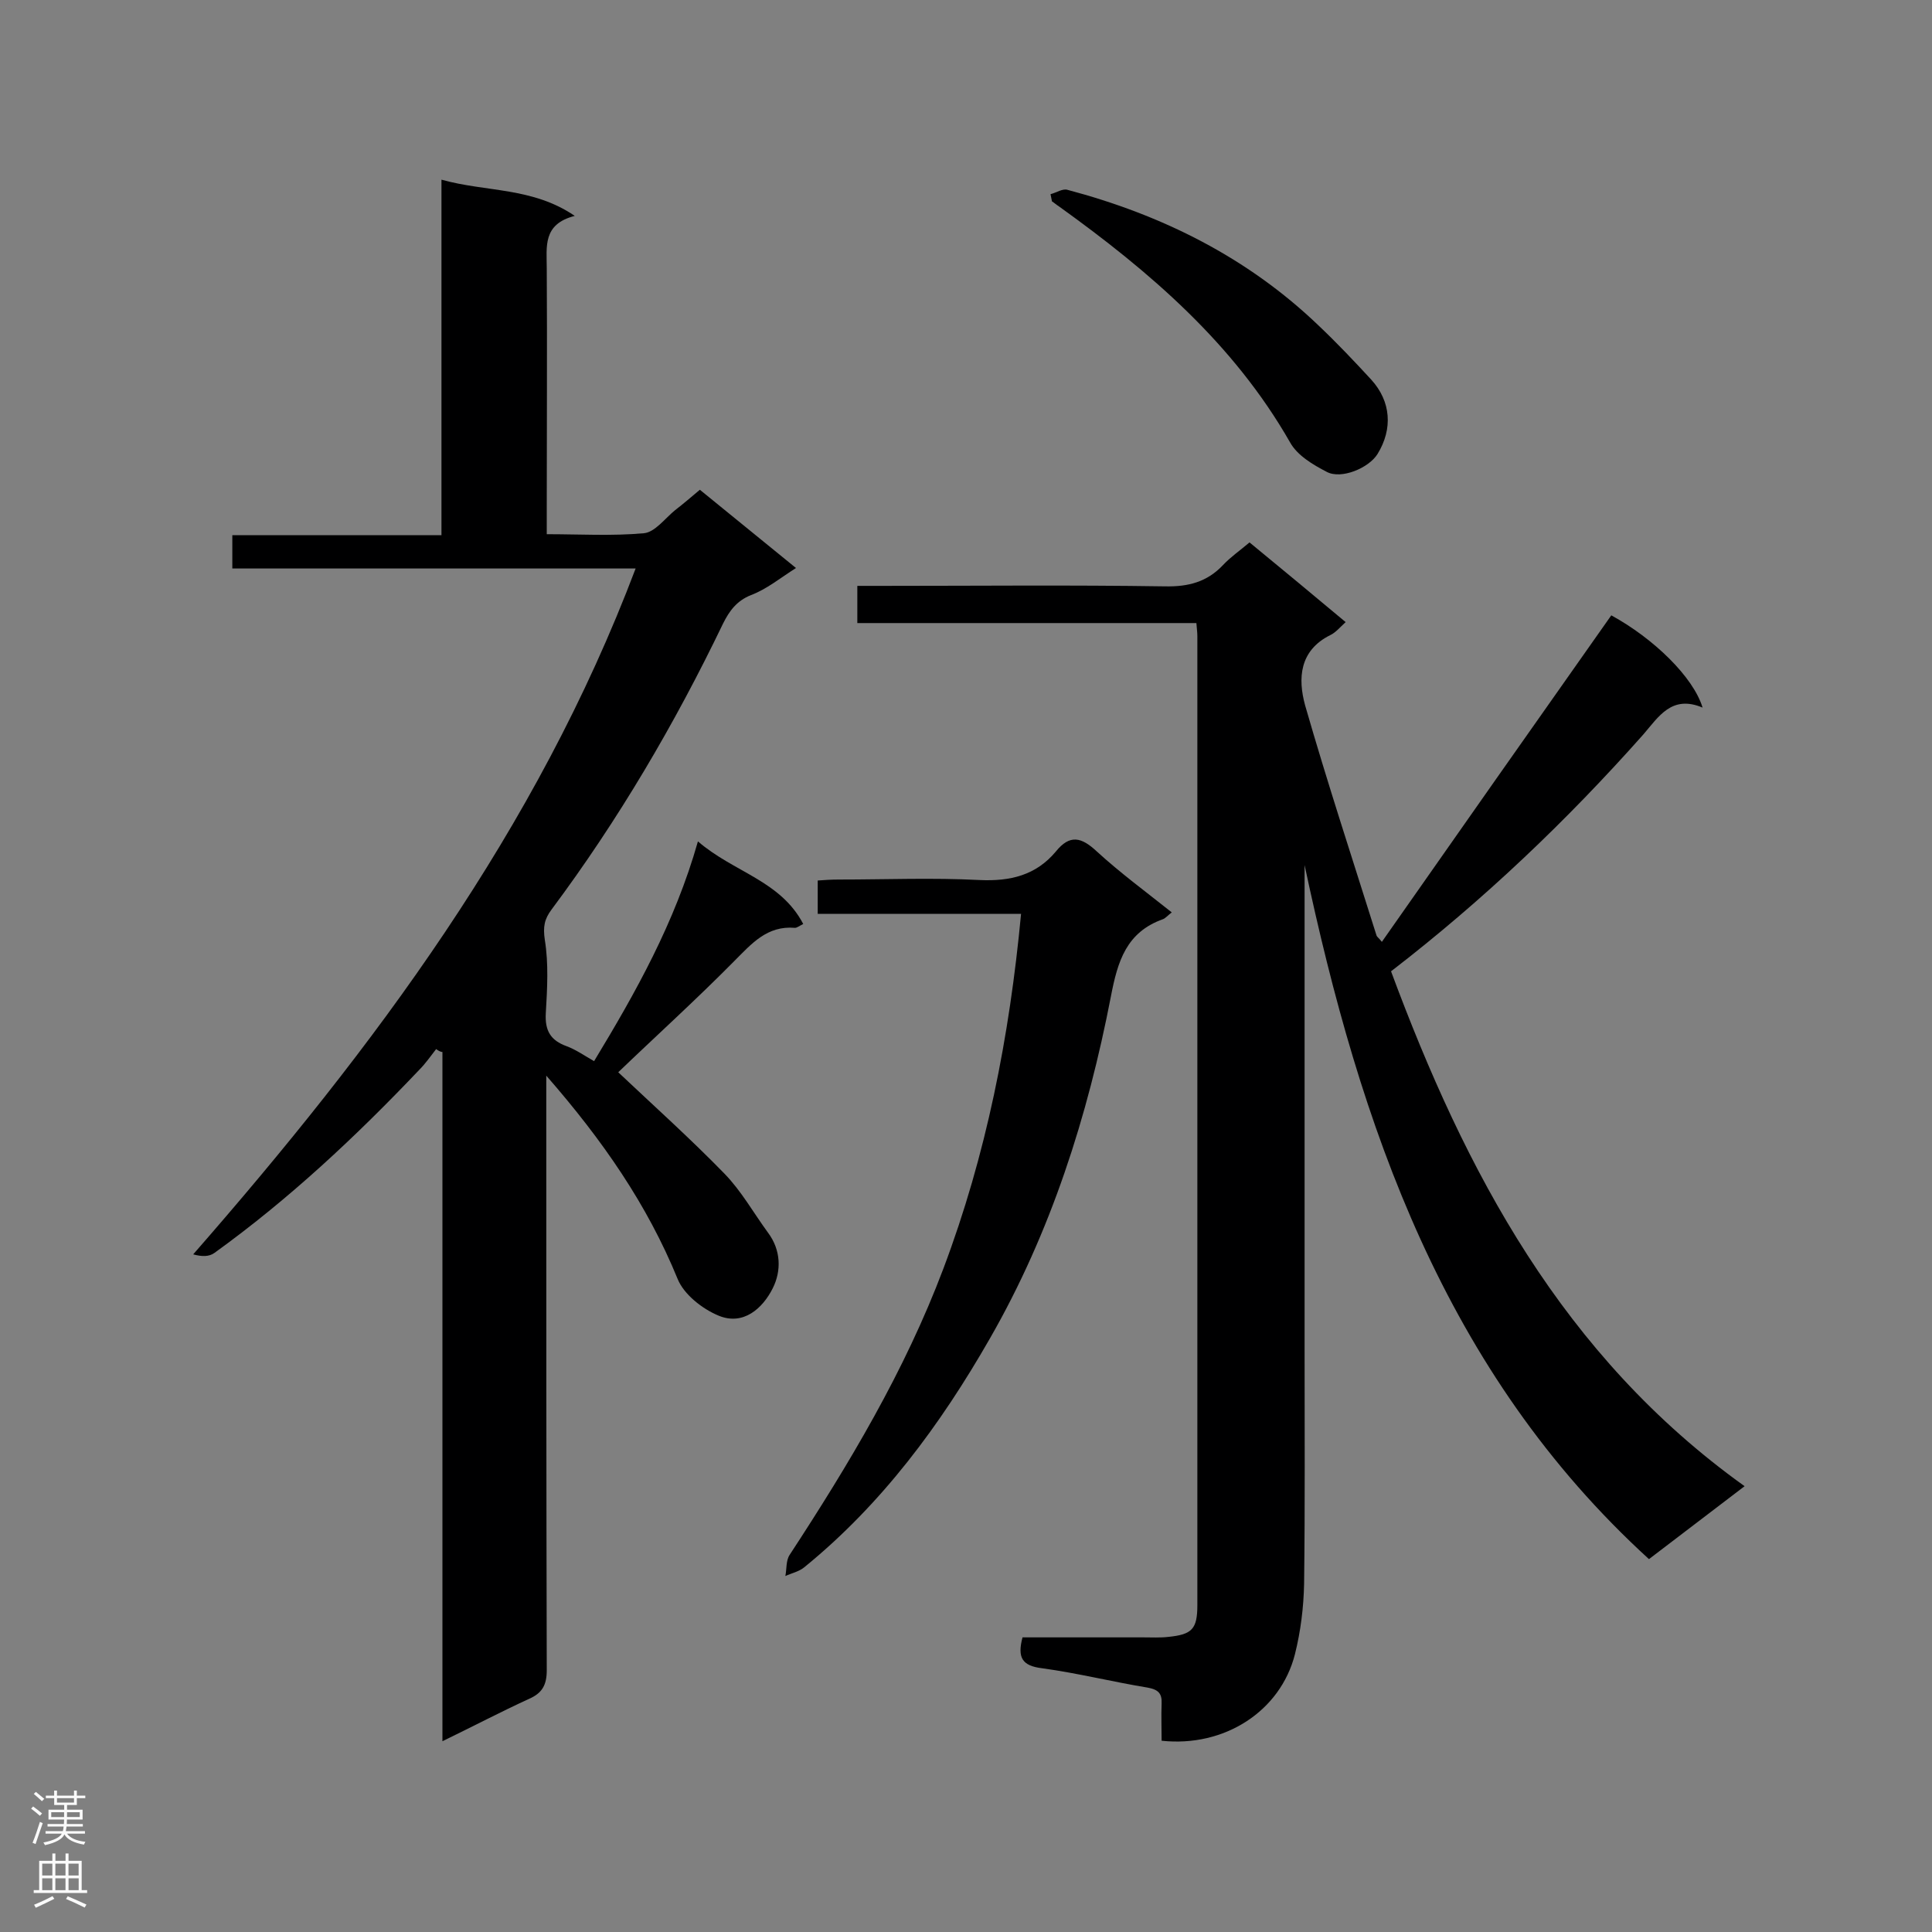 <svg enable-background="new 0 0 400 400" viewBox="0 0 400 400" xmlns="http://www.w3.org/2000/svg"><rect x="0" y="0" width="400" height="400" fill="#808080" stroke="none"/><g fill="#000001"><path d="m270.1 179.1v100.1c0 16.2.1 32.5-.1 48.7-.1 4.9-.7 9.8-1.9 14.6-3 11.8-14.6 19.3-27.6 17.9 0-2.5-.1-5.1 0-7.7.1-2.1-.7-2.9-2.9-3.3-7.3-1.2-14.5-3-21.8-4-4.2-.5-5.2-2.2-4.1-6.4h25c1.7 0 3.5.1 5.2-.1 4.9-.5 6-1.6 6-6.6 0-66.9 0-133.8 0-200.6 0-.7-.1-1.4-.2-2.7-23.4 0-46.6 0-70.2 0 0-2.8 0-5 0-7.7h4.9c19.6 0 39.2-.2 58.8.1 4.8.1 8.7-.9 12-4.4 1.6-1.7 3.5-3 5.5-4.7 6.7 5.5 13.2 10.9 19.9 16.5-1.2 1.1-2.1 2.2-3.2 2.7-6.4 3.2-6.7 9-5.2 14.5 4.6 16 9.8 31.8 14.8 47.7.1.3.4.4 1.1 1.3 15.9-22.7 31.7-45.2 47.5-67.6 8.8 4.8 17 12.8 18.9 19.1-6.4-2.7-9.1 1.9-12.3 5.6-15.8 17.8-33 34.2-52.2 49 15.4 41.5 35.5 79.6 73.2 106.6-6.8 5.2-13.1 10-19.8 15.1-42.4-38.7-59.8-89.6-71.3-143.7z"/><path d="m90.3 217.2c-1.1 1.4-2.2 3-3.5 4.3-13.1 13.8-27 26.8-42.4 37.9-1.1.8-2.6.8-4.4.3 37.5-42.9 71.1-87.8 91.6-142-28.1 0-55.7 0-83.5 0 0-2.5 0-4.4 0-6.9h43.3c0-24.5 0-48.5 0-73.6 9.3 2.6 18.8 1.5 27.6 7.5-6.7 1.7-5.8 6.4-5.8 10.9.1 16.5 0 33.1 0 49.6v5.4c6.9 0 13.5.4 20.1-.2 2.3-.2 4.4-3.1 6.5-4.8 1.7-1.3 3.3-2.7 5.1-4.2 6.5 5.3 12.9 10.5 19.9 16.2-3.3 2.1-6.1 4.4-9.3 5.6-3 1.2-4.5 3.3-5.8 5.9-10 20.8-21.7 40.7-35.5 59.2-1.5 2-1.8 3.6-1.4 6.3.8 4.9.5 10.1.2 15.2-.2 3.6 1 5.6 4.3 6.8 1.9.7 3.6 1.9 5.7 3.1 8.6-14.2 16.7-28.6 21.5-45.5 7.4 6.4 17.1 8.1 21.8 17.1-.8.4-1.3.8-1.7.8-5.8-.5-9 3.3-12.6 6.9-7.9 8-16.3 15.6-24 23 7.3 6.9 14.9 13.7 22 21 3.5 3.6 6 8.1 9 12.2 2.7 3.6 2.8 7.9 1 11.5-2.1 4.2-6.1 7.8-11.2 5.7-3.4-1.4-7.2-4.4-8.5-7.6-6.3-15.4-15.5-28.7-27.2-42.1v5.6c0 39.2 0 78.3.1 117.5 0 3-.9 4.7-3.6 5.9-5.9 2.7-11.6 5.7-18 8.8 0-48 0-95.3 0-142.7-.4 0-.9-.3-1.3-.6z"/><path d="m242.6 188.9c-.9.7-1.3 1.2-1.8 1.4-7.6 2.7-9.4 8.7-10.8 16-4.8 24.8-12.4 48.8-25.1 70.9-10.2 17.8-22.3 34.2-38.4 47.3-1.1.9-2.6 1.2-3.9 1.8.3-1.5.1-3.2.9-4.4 12.3-18.8 23.8-38 31.8-59.2 8.9-23.6 13.7-48 16.1-73.5-14.1 0-27.9 0-42.1 0 0-2.4 0-4.3 0-6.9 1.3-.1 2.8-.2 4.4-.2 9.7 0 19.4-.4 29.1.1 6.4.3 11.7-1 15.8-5.9 2.9-3.6 5.3-3 8.5 0 4.8 4.4 10.1 8.3 15.5 12.6z"/><path d="m217.5 40.2c1.2-.3 2.5-1.2 3.5-.9 19.6 5.2 37.3 14 52 28.1 3.8 3.6 7.4 7.4 10.9 11.2 4.1 4.5 4.5 10.2 1.3 15.4-1.8 2.9-7.5 5.3-10.5 3.7-2.9-1.5-6.1-3.4-7.6-6.1-11.7-20.5-29.1-35.4-47.9-48.9-.5-.3-.9-.7-1.4-1-.1-.5-.2-1-.3-1.5z"/></g><path d="m6.44 374.46.42-.45c.65.47 1.27.95 1.85 1.44l-.45.49c-.65-.56-1.25-1.06-1.82-1.48m.93 7.33-.63-.26c.55-1.36 1.05-2.8 1.52-4.33.19.1.38.19.59.27-.46 1.29-.95 2.73-1.48 4.32m-.38-10.38.44-.42c.43.34 1.01.82 1.74 1.44l-.49.49c-.53-.51-1.09-1.01-1.69-1.51m2.5.35h1.72v-1.04h.59v1.04h3.52v-1.04h.59v1.04h1.75v.53h-1.75v1.42h-2.03v.97h3.22v2.03h-3.24c0 .35-.01.66-.03.93h3.32v.53h-3.37c-.03.27-.08.58-.15.94h3.96v.53h-3.71c.67.92 1.93 1.48 3.79 1.68-.13.24-.23.44-.29.59-2.13-.38-3.48-1.08-4.04-2.12-.43.97-1.77 1.72-4.03 2.23-.09-.19-.2-.37-.33-.55 2.1-.42 3.37-1.03 3.81-1.83h-3.36v-.53h3.58c.08-.29.13-.61.16-.94h-3.33v-.53h3.39c.02-.27.04-.58.04-.93h-3.23v-2.03h3.25v-.97h-2.07v-1.42h-1.73zm1.12 3.44v1h2.65c.01-.3.02-.44.01-.4v-.25-.35zm1.19-2h3.52v-.91h-3.52zm4.71 2h-2.63v.59c0 .15-.01.28-.01.4h2.64z" fill="#fafafa"/><path d="m13.56 383.74h.63v1.52h2.72v6.07h1.13v.6h-11.06v-.6h1.13v-6.07h2.73v-1.52h.63v1.52h2.1v-1.52zm-2.69 8.83.38.56c-1.24.63-2.53 1.25-3.85 1.85-.1-.21-.21-.42-.34-.63 1.36-.55 2.63-1.15 3.81-1.78m-2.13-4.27h2.1v-2.45h-2.1zm0 3.04h2.1v-2.46h-2.1zm2.72-3.04h2.1v-2.45h-2.1zm0 3.04h2.1v-2.46h-2.1zm6.07 3.6c-1.41-.71-2.7-1.3-3.86-1.78l.35-.56c1.45.62 2.75 1.19 3.88 1.72zm-1.25-9.09h-2.1v2.45h2.1zm-2.09 5.49h2.1v-2.46h-2.1z" fill="#fafafa"/></svg>